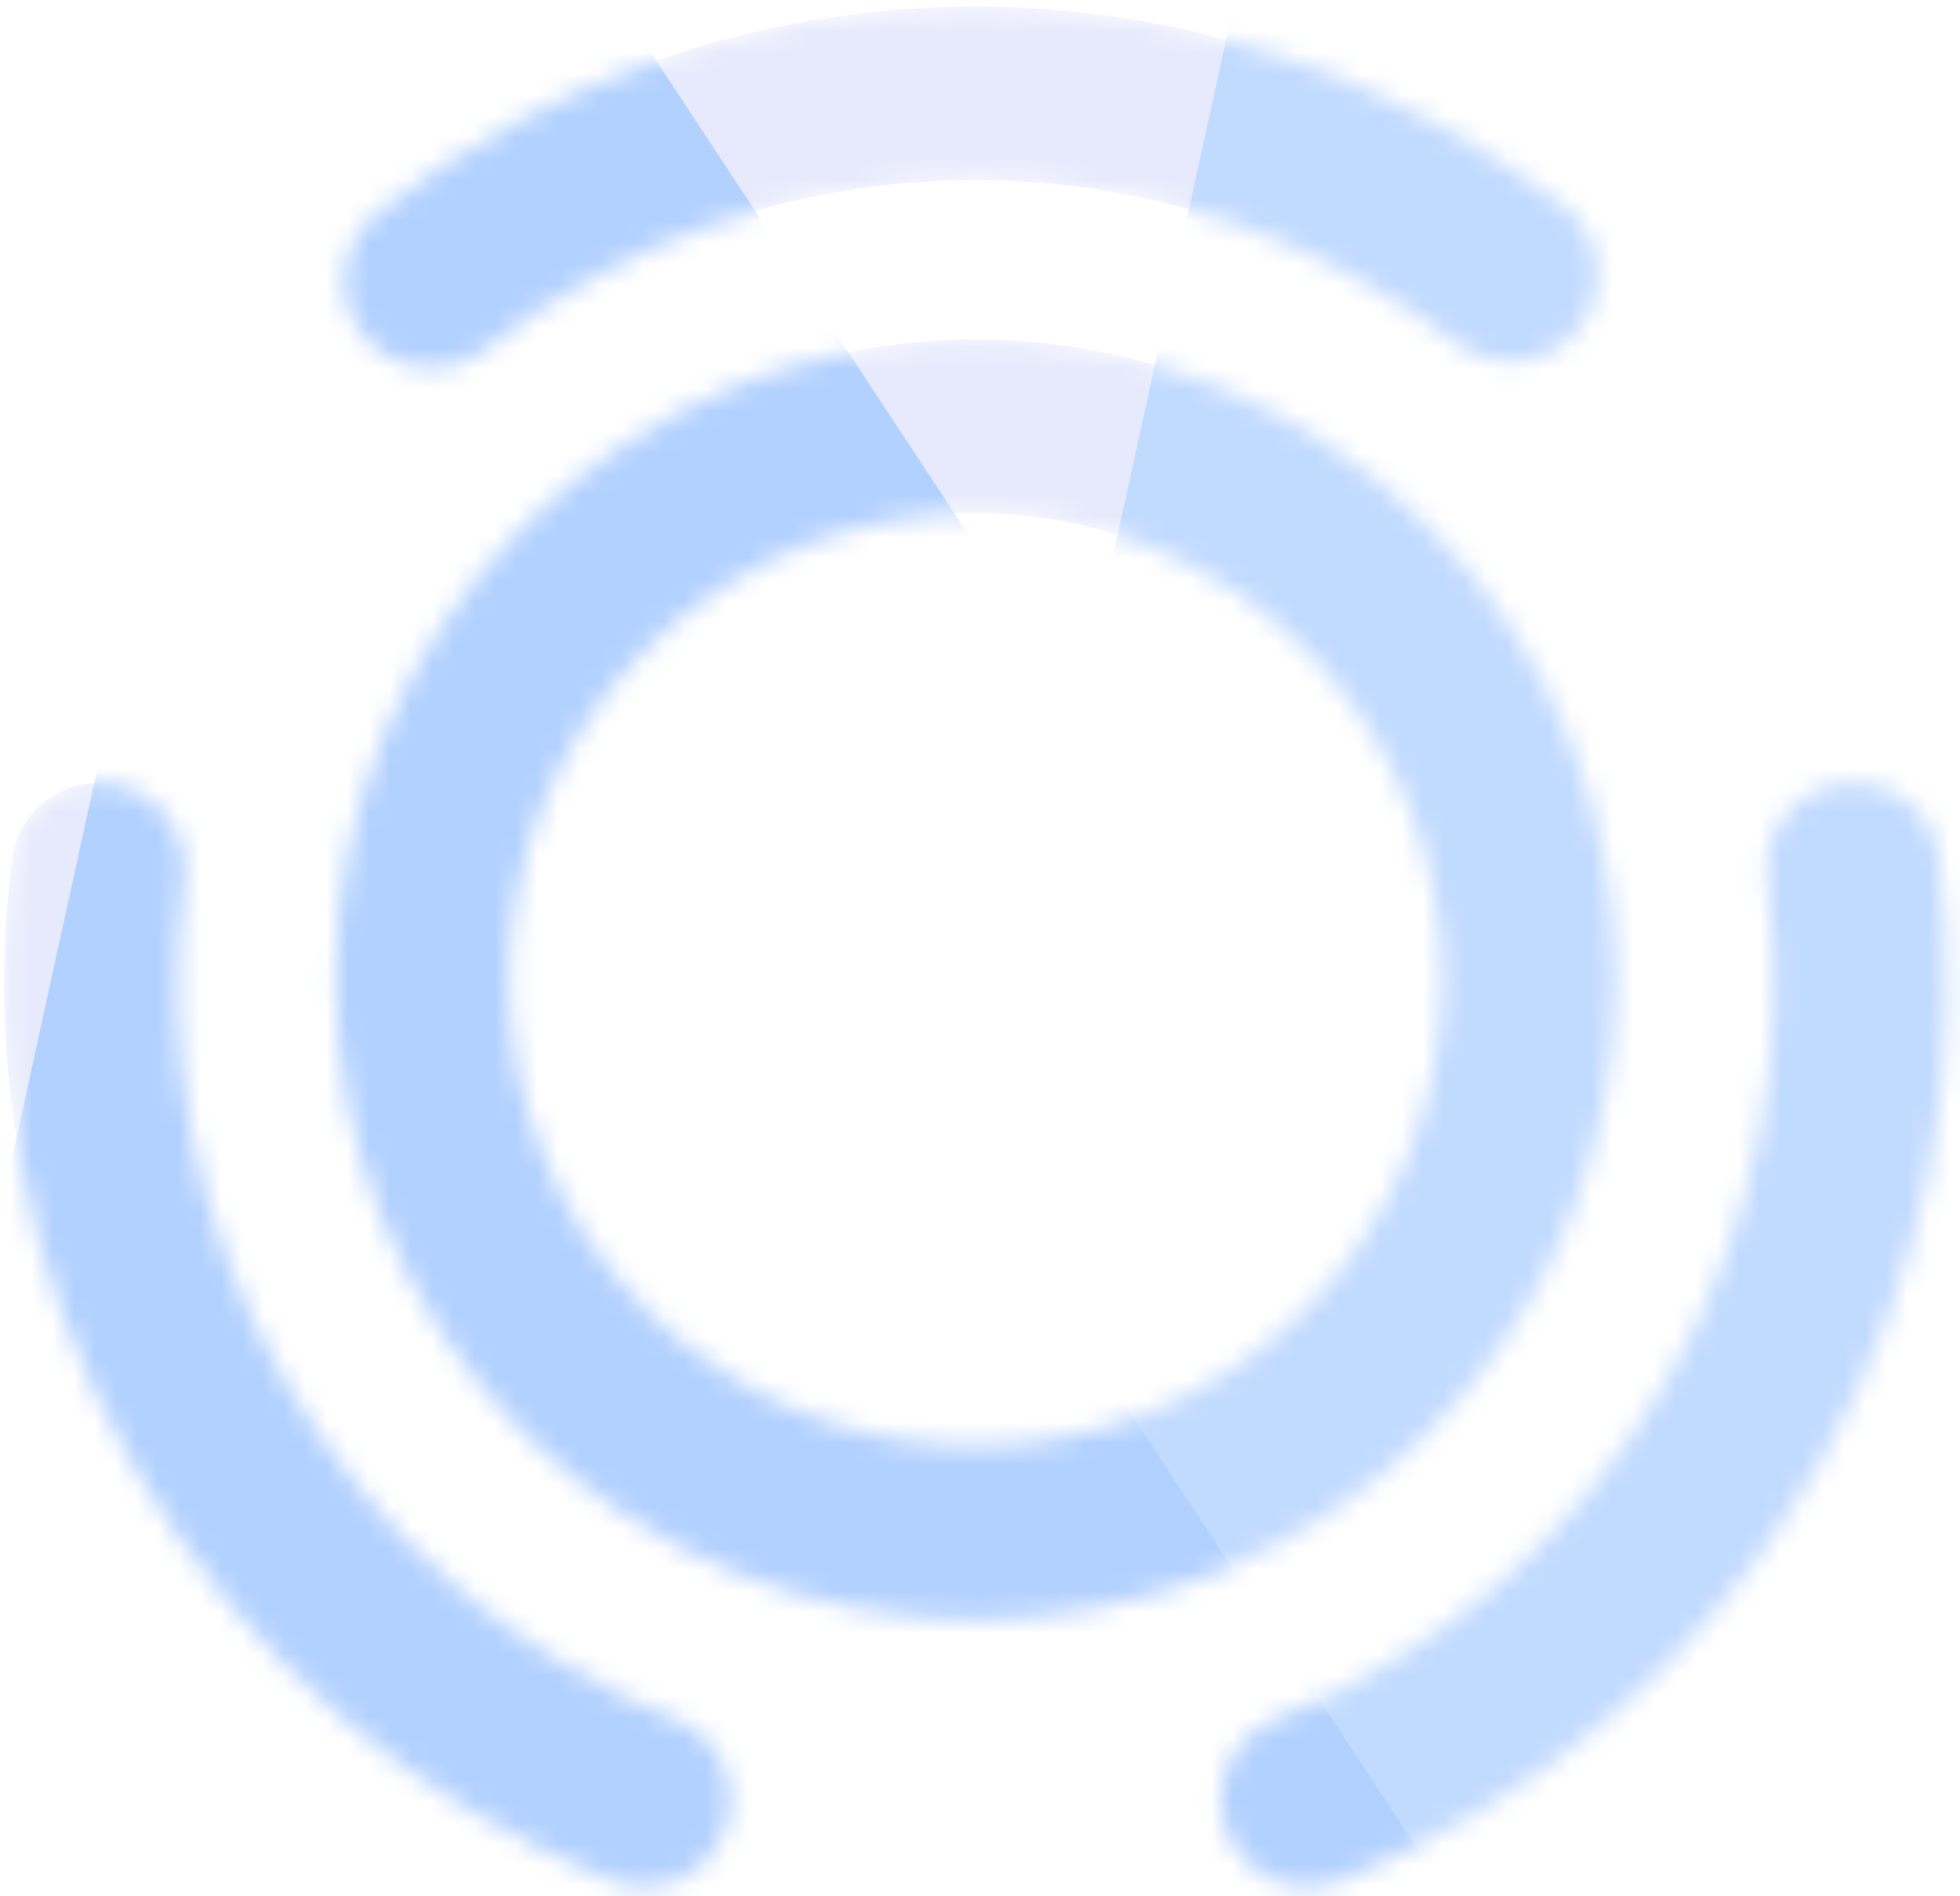 <svg width="93" height="90" viewBox="0 0 93 90" fill="none" xmlns="http://www.w3.org/2000/svg">
<mask id="mask0_702_1016" style="mask-type:alpha" maskUnits="userSpaceOnUse" x="0" y="0" width="93" height="90">
<path fill-rule="evenodd" clip-rule="evenodd" d="M61.958 30.829C53.313 22.184 39.281 22.184 30.637 30.829C21.992 39.473 21.992 53.505 30.637 62.15C39.281 70.794 53.313 70.794 61.958 62.15C70.602 53.505 70.602 39.473 61.958 30.829ZM24.816 25.008C36.675 13.149 55.919 13.149 67.778 25.008C79.638 36.867 79.638 56.111 67.778 67.971C55.919 79.83 36.675 79.83 24.816 67.971C12.957 56.111 12.957 36.867 24.816 25.008Z" fill="#E7EAFC"/>
<path fill-rule="evenodd" clip-rule="evenodd" d="M5.187 37.198C7.441 37.489 9.033 39.553 8.742 41.807C7.718 49.734 9.158 58.019 13.474 65.478L13.476 65.482C17.874 73.101 24.496 78.587 32.07 81.617C34.18 82.461 35.207 84.856 34.363 86.966C33.519 89.077 31.123 90.103 29.013 89.259C19.781 85.567 11.698 78.868 6.348 69.599C1.086 60.503 -0.667 50.387 0.578 40.752C0.869 38.498 2.933 36.907 5.187 37.198Z" fill="#E7EAFC"/>
<path fill-rule="evenodd" clip-rule="evenodd" d="M46.297 8.548C37.504 8.548 29.44 11.537 22.994 16.581C21.203 17.981 18.617 17.666 17.216 15.875C15.815 14.085 16.131 11.498 17.922 10.098C25.761 3.965 35.596 0.316 46.297 0.316C56.784 0.316 66.432 3.877 74.169 9.771C75.977 11.149 76.326 13.731 74.948 15.539C73.571 17.348 70.988 17.697 69.18 16.319C62.8 11.457 54.886 8.548 46.297 8.548Z" fill="#E7EAFC"/>
<path fill-rule="evenodd" clip-rule="evenodd" d="M87.407 37.198C89.662 36.907 91.725 38.498 92.016 40.752C93.261 50.387 91.509 60.504 86.246 69.599C80.896 78.868 72.813 85.567 63.581 89.259C61.471 90.103 59.076 89.077 58.231 86.966C57.387 84.856 58.414 82.461 60.524 81.617C68.098 78.587 74.721 73.101 79.118 65.482L79.12 65.478C83.436 58.019 84.877 49.734 83.853 41.807C83.561 39.553 85.153 37.489 87.407 37.198Z" fill="#E7EAFC"/>
</mask>
<g mask="url(#mask0_702_1016)">
<path fill-rule="evenodd" clip-rule="evenodd" d="M61.958 30.829C53.313 22.184 39.281 22.184 30.637 30.829C21.992 39.473 21.992 53.505 30.637 62.15C39.281 70.794 53.313 70.794 61.958 62.15C70.602 53.505 70.602 39.473 61.958 30.829ZM24.816 25.008C36.675 13.149 55.919 13.149 67.778 25.008C79.638 36.867 79.638 56.111 67.778 67.971C55.919 79.83 36.675 79.83 24.816 67.971C12.957 56.111 12.957 36.867 24.816 25.008Z" fill="#E7EAFC"/>
<path fill-rule="evenodd" clip-rule="evenodd" d="M5.187 37.198C7.441 37.489 9.033 39.553 8.742 41.807C7.718 49.734 9.158 58.019 13.474 65.478L13.476 65.482C17.874 73.101 24.496 78.587 32.07 81.617C34.18 82.461 35.207 84.856 34.363 86.966C33.519 89.077 31.123 90.103 29.013 89.259C19.781 85.567 11.698 78.868 6.348 69.599C1.086 60.503 -0.667 50.387 0.578 40.752C0.869 38.498 2.933 36.907 5.187 37.198Z" fill="#E7EAFC"/>
<path fill-rule="evenodd" clip-rule="evenodd" d="M46.297 8.548C37.504 8.548 29.44 11.537 22.994 16.581C21.203 17.981 18.617 17.666 17.216 15.875C15.815 14.085 16.131 11.498 17.922 10.098C25.761 3.965 35.596 0.316 46.297 0.316C56.784 0.316 66.432 3.877 74.169 9.771C75.977 11.149 76.326 13.731 74.948 15.539C73.571 17.348 70.988 17.697 69.18 16.319C62.8 11.457 54.886 8.548 46.297 8.548Z" fill="#E7EAFC"/>
<path fill-rule="evenodd" clip-rule="evenodd" d="M87.407 37.198C89.662 36.907 91.725 38.498 92.016 40.752C93.261 50.387 91.509 60.504 86.246 69.599C80.896 78.868 72.813 85.567 63.581 89.259C61.471 90.103 59.076 89.077 58.231 86.966C57.387 84.856 58.414 82.461 60.524 81.617C68.098 78.587 74.721 73.101 79.118 65.482L79.12 65.478C83.436 58.019 84.877 49.734 83.853 41.807C83.561 39.553 85.153 37.489 87.407 37.198Z" fill="#E7EAFC"/>
<g filter="url(#filter0_f_702_1016)">
<rect width="222.114" height="135.845" transform="matrix(0.55 0.835 -0.214 0.977 16.761 -18.942)" fill="#B3D1FF"/>
</g>
<g filter="url(#filter1_f_702_1016)">
<rect width="144.295" height="172.438" transform="matrix(0.55 0.835 -0.214 0.977 83.232 -112.495)" fill="#C1DAFF"/>
</g>
</g>
<defs>
<filter id="filter0_f_702_1016" x="-32.756" y="-39.344" width="192.043" height="359.022" filterUnits="userSpaceOnUse" color-interpolation-filters="sRGB">
<feFlood flood-opacity="0" result="BackgroundImageFix"/>
<feBlend mode="normal" in="SourceGraphic" in2="BackgroundImageFix" result="shape"/>
<feGaussianBlur stdDeviation="10.201" result="effect1_foregroundBlur_702_1016"/>
</filter>
<filter id="filter1_f_702_1016" x="25.872" y="-132.897" width="157.099" height="329.763" filterUnits="userSpaceOnUse" color-interpolation-filters="sRGB">
<feFlood flood-opacity="0" result="BackgroundImageFix"/>
<feBlend mode="normal" in="SourceGraphic" in2="BackgroundImageFix" result="shape"/>
<feGaussianBlur stdDeviation="10.201" result="effect1_foregroundBlur_702_1016"/>
</filter>
</defs>
</svg>
